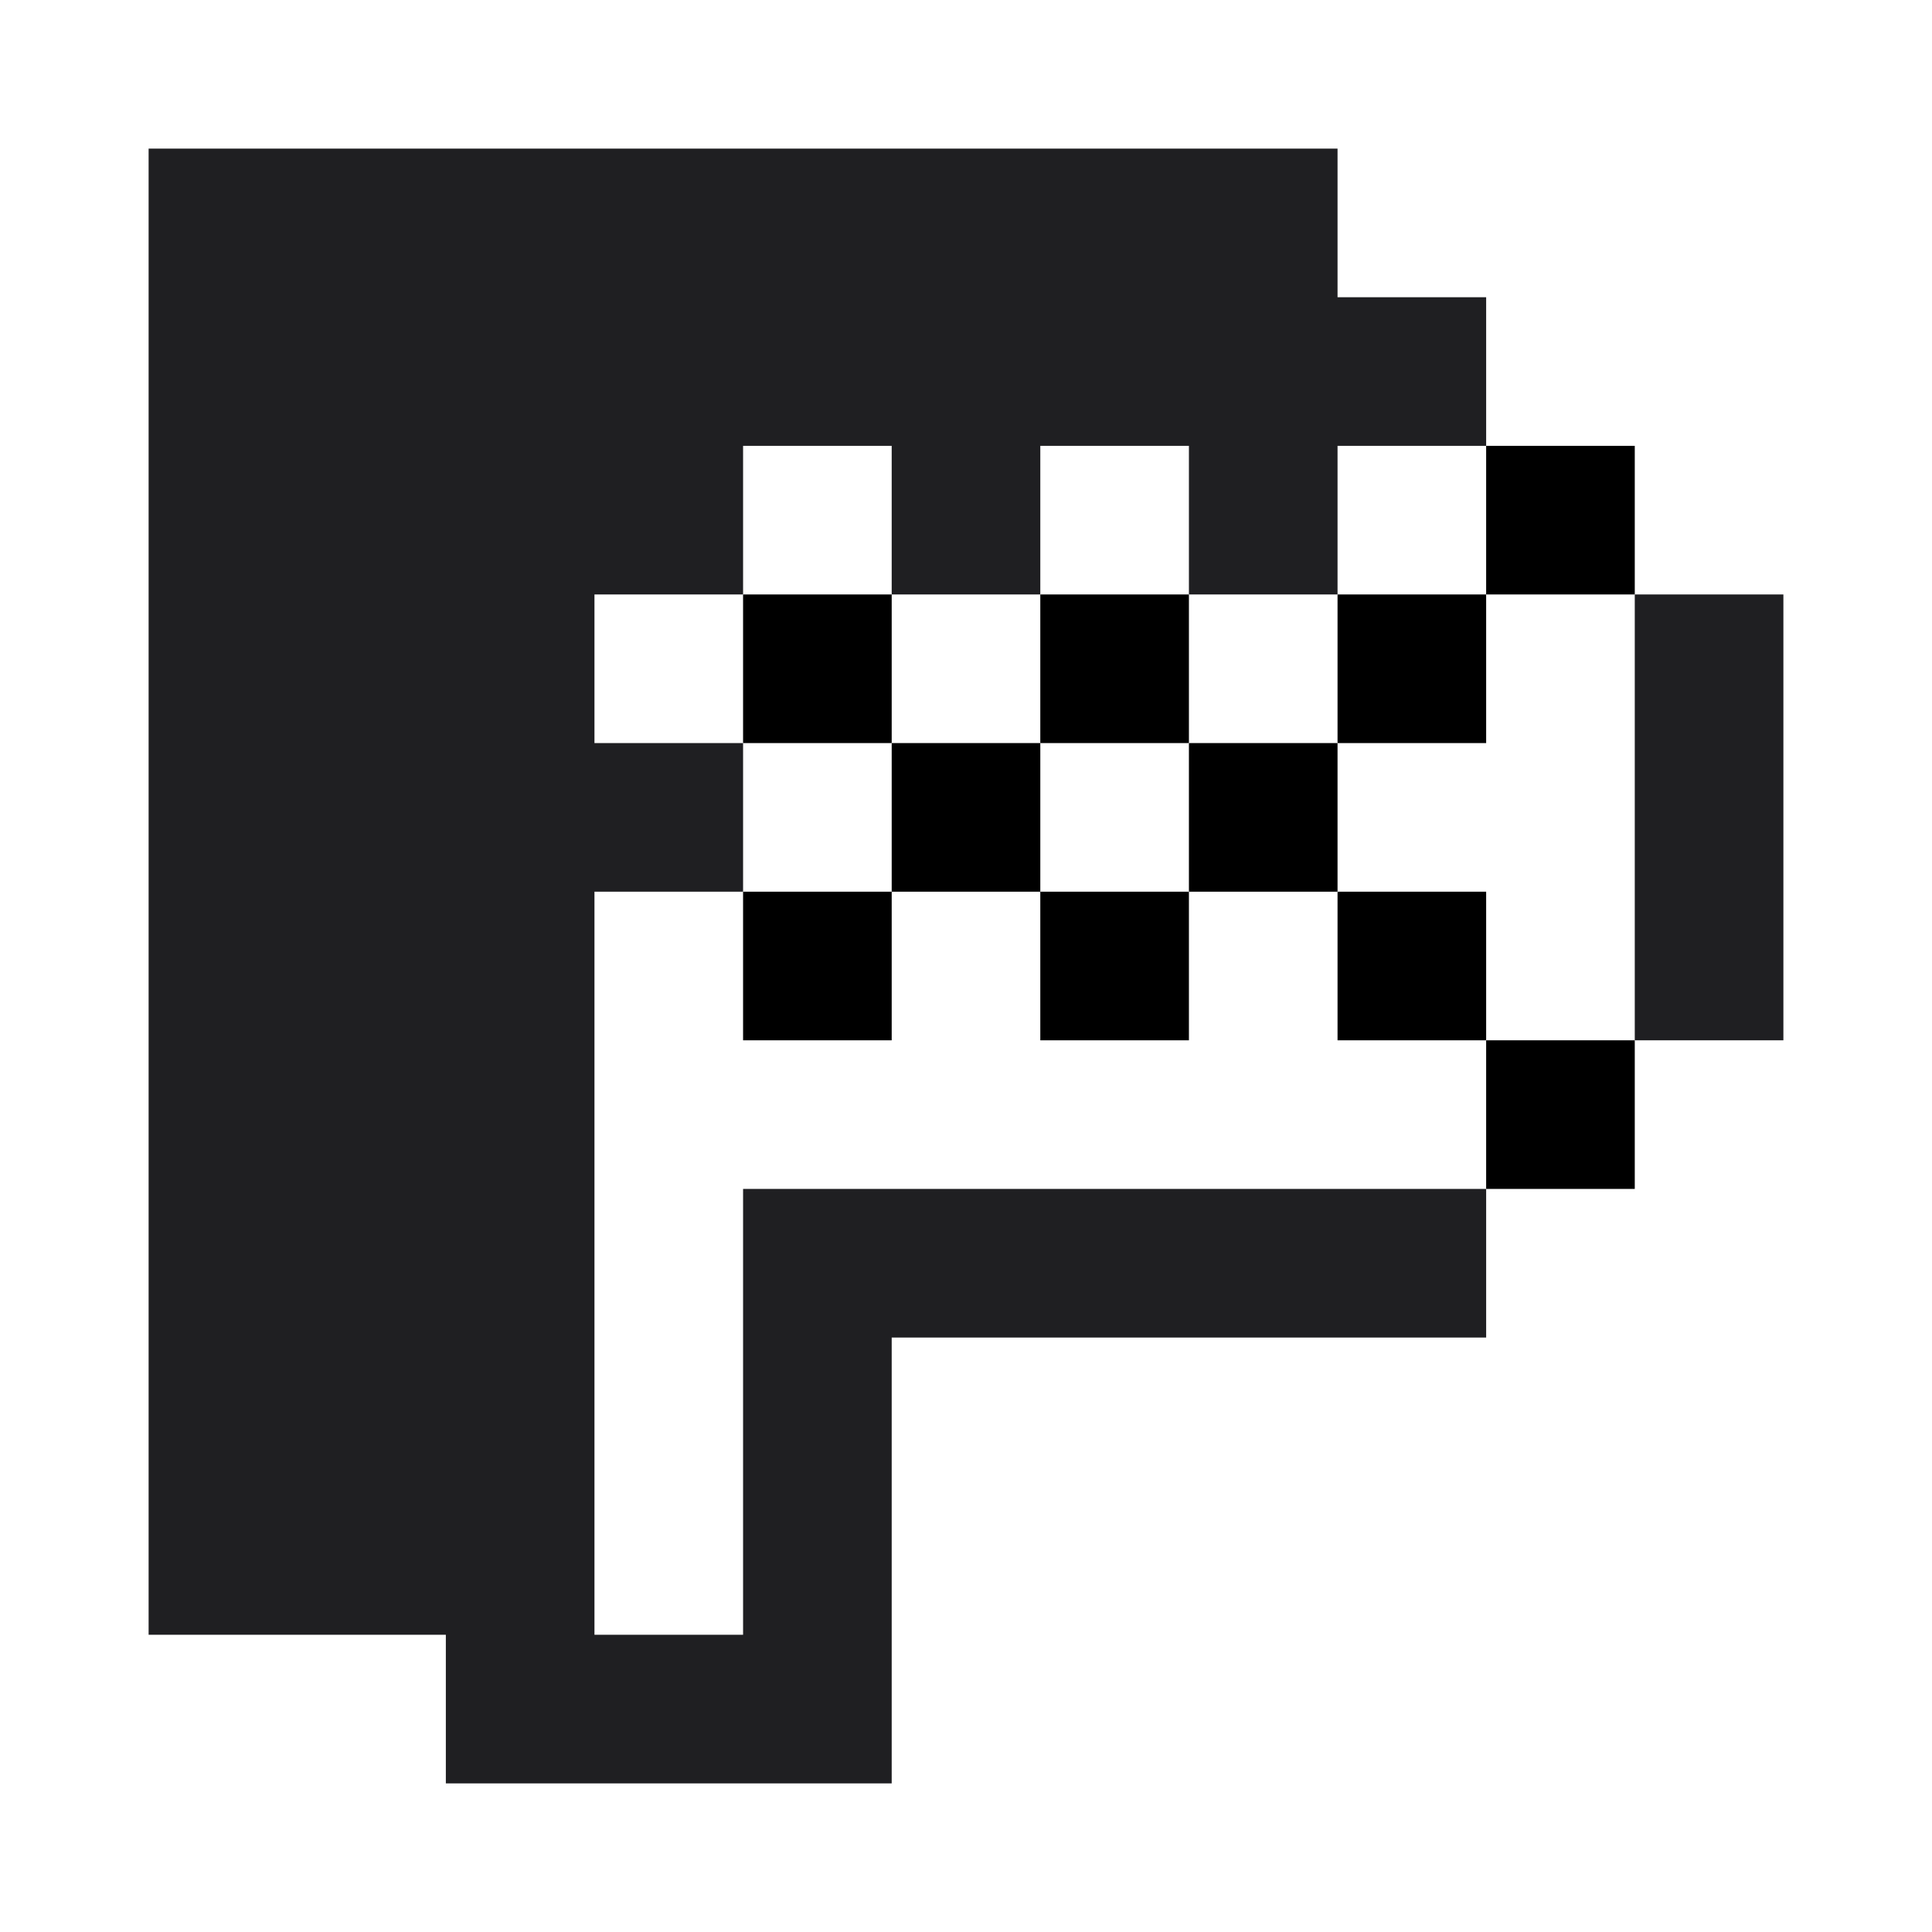 <?xml version="1.0" encoding="utf-8"?>
<!-- Generator: Adobe Illustrator 25.4.1, SVG Export Plug-In . SVG Version: 6.00 Build 0)  -->
<svg version="1.1" id="Layer_1" xmlns="http://www.w3.org/2000/svg" xmlns:xlink="http://www.w3.org/1999/xlink" x="0px" y="0px"
	 viewBox="0 0 650 650" style="enable-background:new 0 0 650 650;" xml:space="preserve">
<defs>
<style>
	path, polygon {
		fill: rgba(20, 20, 24, 0.95);
	}

	@media (prefers-color-scheme:dark) {
		path, polygon {
			fill: rgba(224, 215, 203, 0.95);
		}
	}
</style>
</defs>
<g>
	<rect x="500" y="150" width="50" height="50"/>
	<rect x="250" y="200" width="50" height="50"/>
	<rect x="350" y="200" width="50" height="50"/>
	<rect x="450" y="200" width="50" height="50"/>
	<polygon points="550,200 550,250 550,300 550,350 600,350 600,300 600,250 600,200 	"/>
	<rect x="300" y="250" width="50" height="50"/>
	<rect x="400" y="250" width="50" height="50"/>
	<rect x="250" y="300" width="50" height="50"/>
	<rect x="350" y="300" width="50" height="50"/>
	<rect x="450" y="300" width="50" height="50"/>
	<rect x="500" y="350" width="50" height="50"/>
	<polygon points="400,400 350,400 300,400 250,400 250,450 250,500 250,550 200,550 200,500 200,450 200,400 200,350 200,300 
		250,300 250,250 200,250 200,200 250,200 250,150 300,150 300,200 350,200 350,150 400,150 400,200 450,200 450,150 500,150 
		500,100 450,100 450,50 400,50 350,50 300,50 250,50 200,50 150,50 100,50 50,50 50,100 50,150 50,200 50,250 50,300 50,350 
		50,400 50,450 50,500 50,550 100,550 150,550 150,600 200,600 250,600 300,600 300,550 300,500 300,450 350,450 400,450 450,450 
		500,450 500,400 450,400 	"/>
</g>
</svg>
